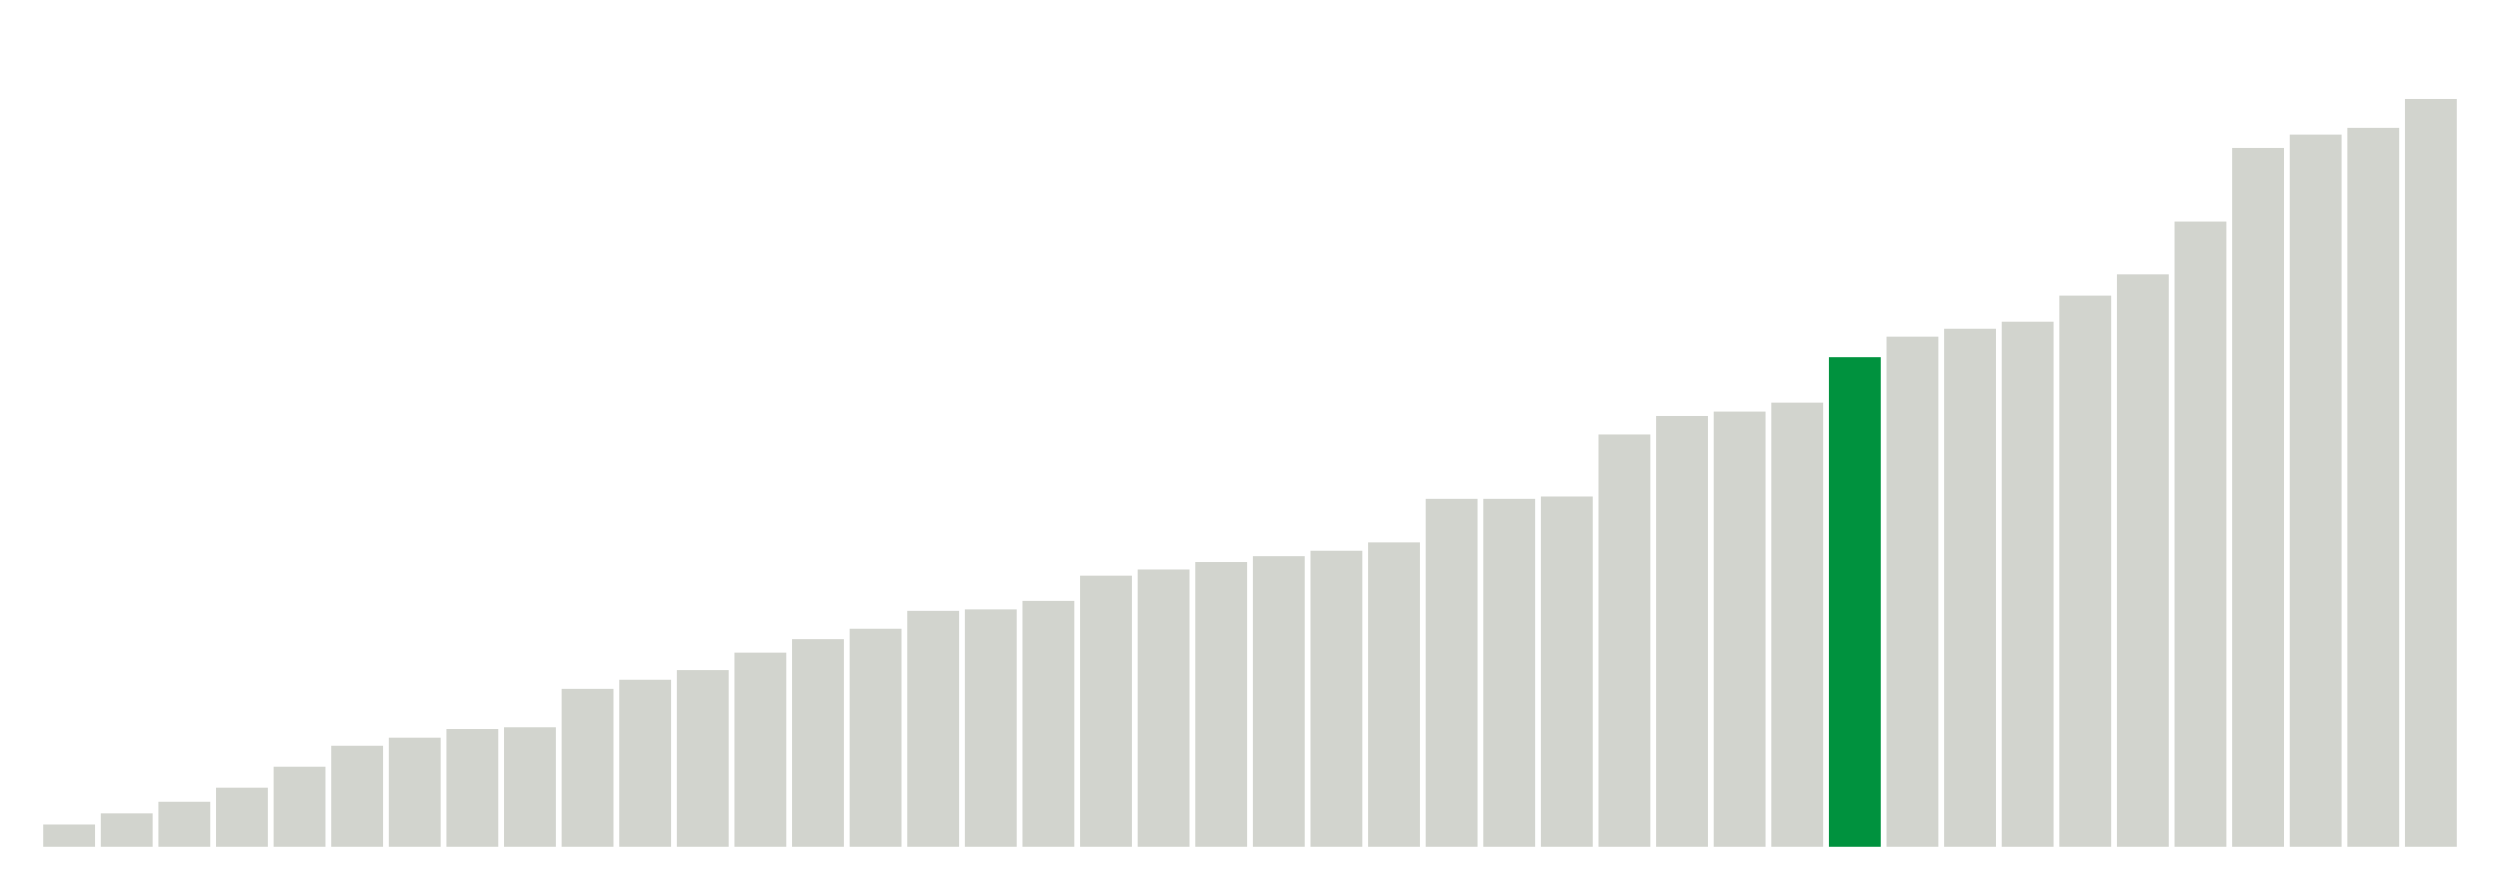 <svg xmlns="http://www.w3.org/2000/svg" xmlns:xlink="http://www.w3.org/1999/xlink" version="1.1" class="marks" width="310" height="110" ><g fill="none" stroke-miterlimit="10" transform="translate(5,5)"><g class="mark-group role-frame root" role="graphics-object" aria-roledescription="group mark container"><g transform="translate(0,0)"><path class="background" aria-hidden="true" d="M0,0h300v100h-300Z" stroke="#ddd" stroke-width="0"/><g><g class="mark-rect role-mark marks" role="graphics-symbol" aria-roledescription="rect mark container"><path d="M0.357,97.236h6.429v2.764h-6.429Z" fill="#D2D4CE"/><path d="M7.5,95.855h6.429v4.145h-6.429Z" fill="#D2D4CE"/><path d="M14.643,94.418h6.429v5.582h-6.429Z" fill="#D2D4CE"/><path d="M21.786,92.673h6.429v7.327h-6.429Z" fill="#D2D4CE"/><path d="M28.929,90.073h6.429v9.927h-6.429Z" fill="#D2D4CE"/><path d="M36.071,87.473h6.429v12.527h-6.429Z" fill="#D2D4CE"/><path d="M43.214,86.473h6.429v13.527h-6.429Z" fill="#D2D4CE"/><path d="M50.357,85.4h6.429v14.6h-6.429Z" fill="#D2D4CE"/><path d="M57.5,85.182h6.429v14.818h-6.429Z" fill="#D2D4CE"/><path d="M64.643,80.418h6.429v19.582h-6.429Z" fill="#D2D4CE"/><path d="M71.786,79.291h6.429v20.709h-6.429Z" fill="#D2D4CE"/><path d="M78.929,78.091h6.429v21.909h-6.429Z" fill="#D2D4CE"/><path d="M86.071,75.927h6.429v24.073h-6.429Z" fill="#D2D4CE"/><path d="M93.214,74.255h6.429v25.745h-6.429Z" fill="#D2D4CE"/><path d="M100.357,72.964h6.429v27.036h-6.429Z" fill="#D2D4CE"/><path d="M107.5,70.745h6.429v29.255h-6.429Z" fill="#D2D4CE"/><path d="M114.643,70.564h6.429v29.436h-6.429Z" fill="#D2D4CE"/><path d="M121.786,69.509h6.429v30.491h-6.429Z" fill="#D2D4CE"/><path d="M128.929,66.382h6.429v33.618h-6.429Z" fill="#D2D4CE"/><path d="M136.071,65.618h6.429v34.382h-6.429Z" fill="#D2D4CE"/><path d="M143.214,64.691h6.429v35.309h-6.429Z" fill="#D2D4CE"/><path d="M150.357,63.964h6.429v36.036h-6.429Z" fill="#D2D4CE"/><path d="M157.5,63.291h6.429v36.709h-6.429Z" fill="#D2D4CE"/><path d="M164.643,62.255h6.429v37.745h-6.429Z" fill="#D2D4CE"/><path d="M171.786,56.855h6.429v43.145h-6.429Z" fill="#D2D4CE"/><path d="M178.929,56.855h6.429v43.145h-6.429Z" fill="#D2D4CE"/><path d="M186.071,56.564h6.429v43.436h-6.429Z" fill="#D2D4CE"/><path d="M193.214,48.873h6.429v51.127h-6.429Z" fill="#D2D4CE"/><path d="M200.357,46.582h6.429v53.418h-6.429Z" fill="#D2D4CE"/><path d="M207.5,46.036h6.429v53.964h-6.429Z" fill="#D2D4CE"/><path d="M214.643,44.927h6.429v55.073h-6.429Z" fill="#D2D4CE"/><path d="M221.786,39.291h6.429v60.709h-6.429Z" fill="#00923E"/><path d="M228.929,36.745h6.429v63.255h-6.429Z" fill="#D2D4CE"/><path d="M236.071,35.764h6.429v64.236h-6.429Z" fill="#D2D4CE"/><path d="M243.214,34.891h6.429v65.109h-6.429Z" fill="#D2D4CE"/><path d="M250.357,31.655h6.429v68.345h-6.429Z" fill="#D2D4CE"/><path d="M257.5,29.018h6.429v70.982h-6.429Z" fill="#D2D4CE"/><path d="M264.643,22.473h6.429v77.527h-6.429Z" fill="#D2D4CE"/><path d="M271.786,13.345h6.429v86.655h-6.429Z" fill="#D2D4CE"/><path d="M278.929,11.691h6.429v88.309h-6.429Z" fill="#D2D4CE"/><path d="M286.071,10.855h6.429v89.145h-6.429Z" fill="#D2D4CE"/><path d="M293.214,7.273h6.429v92.727h-6.429Z" fill="#D2D4CE"/></g></g><path class="foreground" aria-hidden="true" d="" display="none"/></g></g></g></svg>